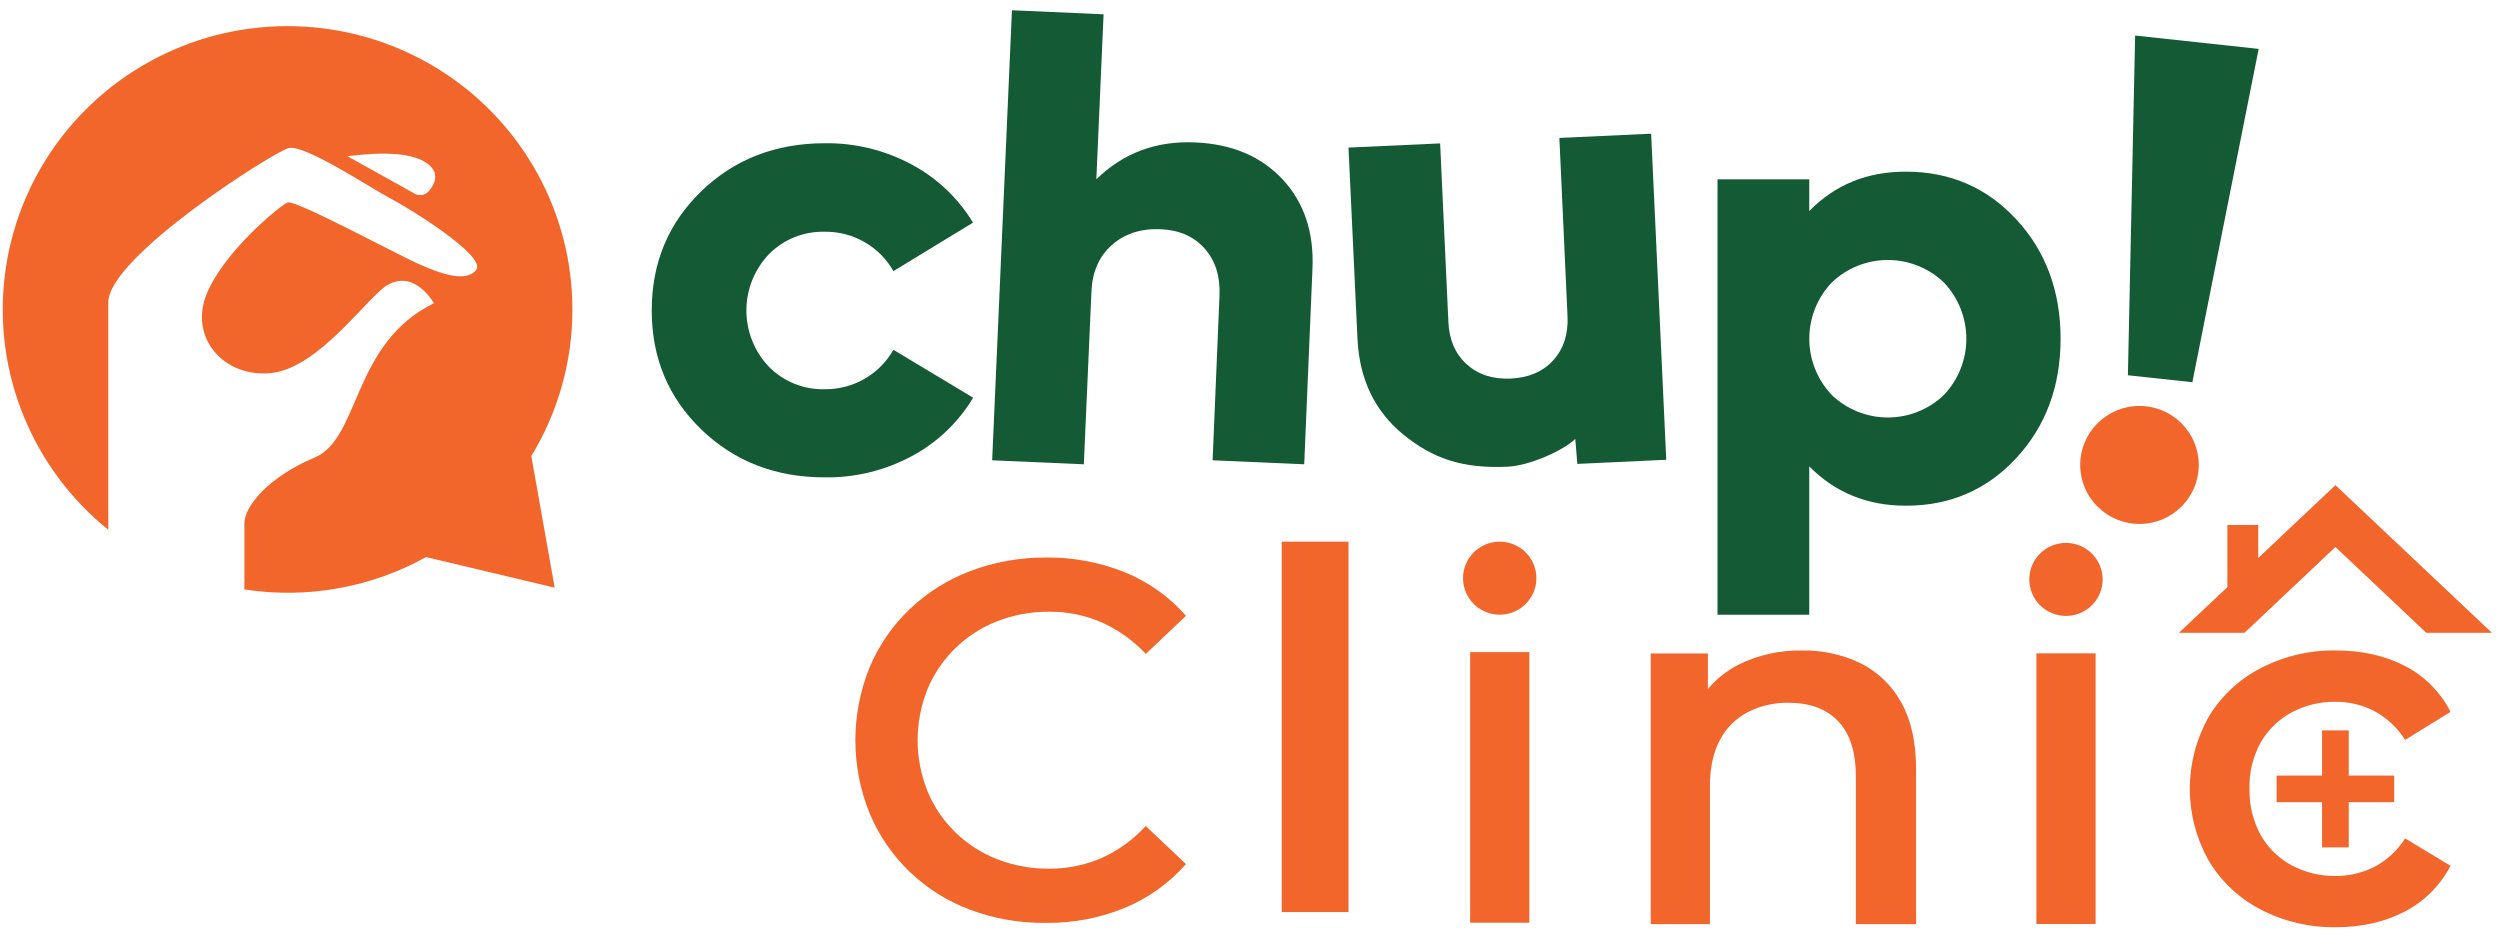 <svg width="184" height="69" viewBox="0 0 184 69" fill="none" xmlns="http://www.w3.org/2000/svg">
<path d="M70.304 47.715C71.182 46.859 72.222 46.185 73.365 45.733C74.597 45.251 75.911 45.01 77.234 45.024C78.558 45.013 79.87 45.281 81.082 45.809C82.31 46.358 83.414 47.146 84.331 48.126L87.291 45.323C86.064 43.927 84.528 42.833 82.805 42.127C80.963 41.382 78.99 41.011 77.002 41.035C75.097 41.018 73.206 41.354 71.425 42.026C69.762 42.654 68.243 43.607 66.957 44.829C65.69 46.04 64.686 47.496 64.008 49.108C62.604 52.559 62.604 56.419 64.008 59.87C64.686 61.49 65.691 62.954 66.961 64.172C68.23 65.39 69.737 66.336 71.388 66.952C73.175 67.62 75.071 67.95 76.98 67.925C78.983 67.95 80.97 67.568 82.82 66.803C84.536 66.086 86.065 64.99 87.291 63.596L84.325 60.794C83.416 61.792 82.31 62.594 81.076 63.149C79.863 63.676 78.552 63.943 77.228 63.933C75.904 63.948 74.59 63.707 73.358 63.223C72.219 62.776 71.181 62.106 70.307 61.252C69.433 60.398 68.74 59.378 68.271 58.252C67.294 55.83 67.294 53.126 68.271 50.704C68.742 49.583 69.434 48.567 70.304 47.715Z" fill="#F2662B"/>
<path d="M99.251 39.867H94.334V67.127H99.251V39.867Z" fill="#F2662B"/>
<path d="M136.929 48.81C135.583 48.166 134.103 47.846 132.61 47.876C131.01 47.848 129.426 48.2 127.99 48.902C127.11 49.344 126.331 49.961 125.701 50.716V48.097H121.494V68.016H125.851V57.852C125.851 56.508 126.095 55.38 126.583 54.471C127.039 53.594 127.753 52.877 128.63 52.417C129.559 51.943 130.59 51.705 131.634 51.725C133.212 51.725 134.432 52.179 135.295 53.089C136.158 53.999 136.59 55.35 136.592 57.143V68.018H141.023V56.619C141.023 54.628 140.657 52.984 139.926 51.688C139.243 50.448 138.198 49.445 136.929 48.81Z" fill="#F2662B"/>
<path d="M180.359 52.395C179.627 50.942 178.45 49.758 176.998 49.013C175.536 48.254 173.84 47.874 171.911 47.874C169.984 47.845 168.08 48.295 166.372 49.184C164.782 50.008 163.456 51.257 162.541 52.79C161.642 54.399 161.17 56.209 161.17 58.05C161.17 59.891 161.642 61.701 162.541 63.31C163.451 64.852 164.778 66.108 166.372 66.933C168.079 67.823 169.984 68.273 171.911 68.243C173.837 68.243 175.533 67.858 176.998 67.086C178.44 66.336 179.614 65.161 180.359 63.722L177.018 61.705C176.463 62.585 175.686 63.306 174.765 63.797C173.869 64.25 172.877 64.481 171.872 64.469C170.752 64.484 169.647 64.214 168.662 63.685C167.708 63.173 166.92 62.401 166.389 61.461C165.816 60.413 165.532 59.234 165.564 58.042C165.531 56.856 165.815 55.682 166.389 54.641C166.925 53.709 167.712 52.946 168.662 52.436C169.647 51.908 170.752 51.638 171.872 51.653C172.879 51.641 173.873 51.878 174.765 52.342C175.684 52.845 176.459 53.572 177.018 54.456L180.359 52.395Z" fill="#F2662B"/>
<path d="M172.869 62.368V59.041H176.213V57.083H172.869V53.756H170.904V57.083H167.558V59.041H170.904V62.368H172.869Z" fill="#F2662B"/>
<path d="M171.888 40.261L178.576 46.574H183.407L171.888 35.707L166.206 41.068V38.639H163.935V43.21L160.368 46.574H165.196L171.888 40.261Z" fill="#F2662B"/>
<path d="M112.559 47.995H108.202V67.913H112.559V47.995Z" fill="#F2662B"/>
<path d="M110.379 45.242C111.87 45.242 113.079 44.038 113.079 42.554C113.079 41.07 111.87 39.867 110.379 39.867C108.887 39.867 107.678 41.07 107.678 42.554C107.678 44.038 108.887 45.242 110.379 45.242Z" fill="#F2662B"/>
<path d="M154.236 48.086H149.879V68.004H154.236V48.086Z" fill="#F2662B"/>
<path d="M152.056 45.332C153.547 45.332 154.756 44.129 154.756 42.645C154.756 41.161 153.547 39.958 152.056 39.958C150.564 39.958 149.355 41.161 149.355 42.645C149.355 44.129 150.564 45.332 152.056 45.332Z" fill="#F2662B"/>
<path d="M42.129 22.778C42.128 19.255 41.23 15.79 39.52 12.706C37.81 9.621 35.343 7.018 32.348 5.139C29.354 3.26 25.93 2.166 22.396 1.959C18.862 1.752 15.333 2.439 12.138 3.956C8.943 5.473 6.186 7.771 4.124 10.634C2.062 13.498 0.763 16.834 0.347 20.333C-0.069 23.831 0.412 27.377 1.746 30.641C3.079 33.904 5.222 36.778 7.973 38.995V22.245C7.973 18.917 20.081 11.207 21.246 10.899C22.412 10.591 27.401 13.919 28.727 14.6C30.053 15.282 35.823 18.842 35.053 19.856C34.284 20.869 32.258 20.077 30.704 19.379C29.149 18.681 21.705 14.668 21.16 14.903C20.614 15.137 16.444 18.529 15.186 21.697C13.928 24.865 16.489 27.835 19.984 27.452C23.48 27.069 27.027 21.889 28.472 21.006C30.534 19.773 31.934 22.32 31.934 22.32C25.916 25.256 26.505 32.268 23.17 33.668C19.835 35.068 17.987 37.219 17.987 38.524V43.383C22.586 44.093 27.291 43.255 31.356 41.001L40.825 43.253L39.105 33.567C41.086 30.313 42.131 26.582 42.129 22.778ZM31.566 14.067C31.429 14.228 31.237 14.331 31.027 14.357C30.817 14.383 30.606 14.329 30.434 14.206L25.57 11.496C26.724 11.368 30.096 10.933 31.517 12.089C32.383 12.782 31.998 13.561 31.558 14.067H31.566Z" fill="#F2662B"/>
<path d="M166.238 3.599L161.357 28.131L156.613 27.619L157.146 2.616L166.238 3.599Z" fill="#145A35"/>
<path d="M157.466 38.562C159.876 38.562 161.83 36.618 161.83 34.22C161.83 31.822 159.876 29.878 157.466 29.878C155.056 29.878 153.103 31.822 153.103 34.22C153.103 36.618 155.056 38.562 157.466 38.562Z" fill="#F2662B"/>
<path d="M60.706 35.134C57.077 35.134 54.047 33.958 51.614 31.607C49.182 29.256 47.967 26.334 47.968 22.843C47.968 19.352 49.184 16.431 51.614 14.078C54.045 11.725 57.076 10.546 60.706 10.542C62.935 10.512 65.135 11.051 67.096 12.105C68.961 13.102 70.522 14.581 71.614 16.386L65.751 19.956C65.262 19.079 64.544 18.349 63.674 17.844C62.779 17.317 61.755 17.044 60.715 17.056C59.949 17.035 59.185 17.171 58.474 17.457C57.763 17.743 57.119 18.173 56.583 18.718C55.524 19.837 54.935 21.315 54.935 22.852C54.935 24.388 55.524 25.866 56.583 26.985C57.119 27.531 57.763 27.96 58.474 28.246C59.185 28.532 59.949 28.669 60.715 28.647C61.756 28.657 62.779 28.383 63.674 27.855C64.544 27.349 65.261 26.619 65.751 25.743L71.623 29.27C70.538 31.085 68.976 32.573 67.105 33.573C65.141 34.628 62.938 35.166 60.706 35.134Z" fill="#145A35"/>
<path d="M87.965 10.482C90.672 10.6 92.817 11.507 94.4 13.203C95.983 14.899 96.716 17.094 96.597 19.788L95.99 34.172L89.248 33.878L89.755 21.763C89.817 20.34 89.454 19.184 88.666 18.296C87.879 17.408 86.802 16.933 85.436 16.872C83.977 16.808 82.777 17.195 81.836 18.032C80.894 18.869 80.393 20.006 80.331 21.442L79.77 34.172L73.023 33.878L74.479 0.755L81.224 1.052L80.691 13.196C82.666 11.261 85.091 10.356 87.965 10.482Z" fill="#145A35"/>
<path d="M140.276 12.635C143.528 12.635 146.238 13.807 148.405 16.153C150.573 18.498 151.657 21.423 151.659 24.929C151.659 28.433 150.574 31.358 148.405 33.705C146.236 36.051 143.526 37.223 140.276 37.22C137.43 37.22 135.058 36.254 133.161 34.322V45.243H126.409V13.197H133.161V15.535C135.058 13.594 137.43 12.627 140.276 12.635ZM134.811 29.064C135.92 30.131 137.402 30.727 138.944 30.727C140.486 30.727 141.968 30.131 143.077 29.064C144.134 27.945 144.723 26.467 144.723 24.931C144.723 23.395 144.134 21.917 143.077 20.798C141.968 19.731 140.486 19.135 138.944 19.135C137.402 19.135 135.92 19.731 134.811 20.798C133.753 21.916 133.164 23.395 133.164 24.931C133.164 26.467 133.753 27.946 134.811 29.064Z" fill="#145A35"/>
<path d="M114.77 10.152L115.37 23.284C115.43 24.602 115.08 25.679 114.32 26.515C113.56 27.351 112.518 27.8 111.195 27.863C109.871 27.923 108.788 27.57 107.946 26.807C107.105 26.043 106.656 25.003 106.601 23.686L105.994 10.554L99.249 10.862L99.909 24.915C100.048 27.909 101.178 30.268 103.299 31.994C105.422 33.718 107.593 34.504 110.949 34.35C112.596 34.274 115.056 33.156 115.94 32.306L116.092 34.143L122.636 33.84L122.175 23.893L122.041 20.997L121.524 9.84L114.77 10.152Z" fill="#145A35"/>
</svg>
